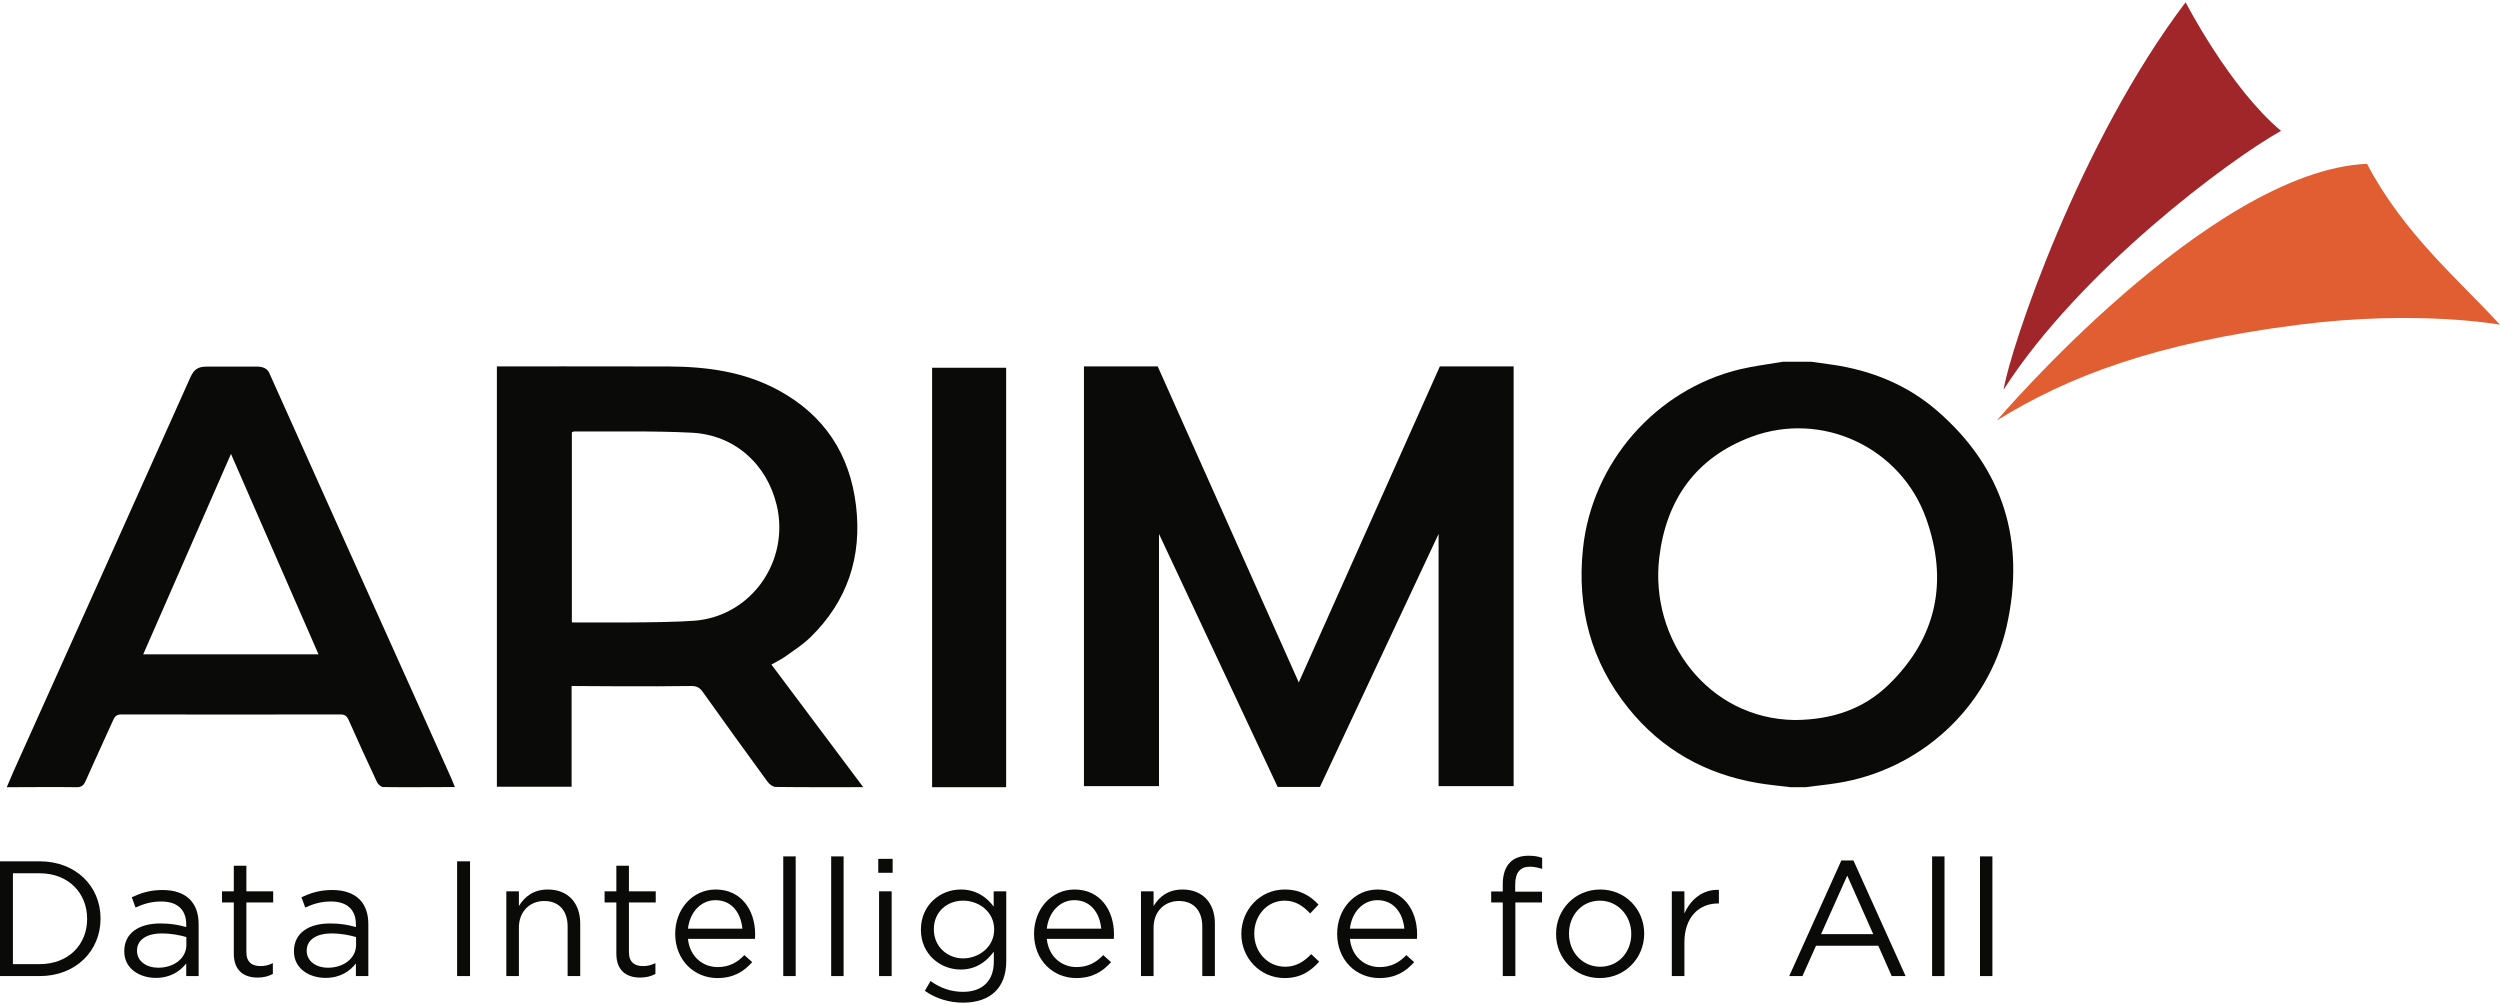 <?xml version="1.0" encoding="UTF-8" standalone="no"?>
<svg width="102px" height="41px" viewBox="0 0 102 41" version="1.1" xmlns="http://www.w3.org/2000/svg" xmlns:xlink="http://www.w3.org/1999/xlink">
    <!-- Generator: Sketch 3.6.1 (26313) - http://www.bohemiancoding.com/sketch -->
    <title>arimo_logo_RGB_lightBG</title>
    <desc>Created with Sketch.</desc>
    <defs></defs>
    <g id="Page-1" stroke="none" stroke-width="1" fill="none" fill-rule="evenodd">
        <g id="plugin" transform="translate(-1132, -16)">
            <g id="arimo_logo_RGB_lightBG" transform="translate(1132, 16)">
                <path d="M52.981,32.106 L53.853,32.106 L58.694,21.785 L58.694,32.073 L61.756,32.073 L61.756,14.95 L58.746,14.95 L52.981,27.862 L52.999,27.862 L47.235,14.95 L44.225,14.95 L44.225,32.073 L47.287,32.073 L47.287,21.785 L52.128,32.106 L52.999,32.106 L52.981,32.106" id="Fill-1" fill="#0A0A08"></path>
                <path d="M23.332,25.395 C23.778,25.395 27.095,25.424 28.336,25.325 C30.662,25.141 32.234,22.88 31.688,20.606 C31.285,18.93 29.967,17.745 28.234,17.655 C26.633,17.573 25.024,17.615 23.418,17.604 C23.391,17.604 23.363,17.626 23.332,17.639 L23.332,25.395 L23.332,25.395 Z M35.22,32.116 C33.974,32.116 32.807,32.123 31.641,32.107 C31.53,32.106 31.389,31.995 31.315,31.894 C30.428,30.679 29.547,29.458 28.674,28.232 C28.548,28.055 28.422,27.986 28.199,27.989 C26.705,28.018 23.322,27.989 23.322,27.989 L23.322,32.099 L20.273,32.099 L20.273,14.95 C20.373,14.95 25.049,14.943 27.279,14.952 C28.836,14.959 30.357,15.162 31.754,15.919 C33.63,16.935 34.674,18.524 34.926,20.633 C35.174,22.718 34.575,24.526 33.066,26 C32.762,26.296 32.396,26.532 32.048,26.781 C31.876,26.904 31.682,26.994 31.474,27.114 C32.719,28.775 33.949,30.419 35.22,32.116 L35.22,32.116 Z" id="Fill-2" fill="#0A0A08"></path>
                <path d="M73.234,29.377 C74.778,29.363 76.059,28.916 77.081,27.912 C79.032,25.997 79.495,23.697 78.584,21.148 C77.547,18.247 74.334,16.753 71.464,17.82 C69.188,18.667 67.972,20.393 67.696,22.77 C67.31,26.094 69.682,29.333 73.234,29.377 L73.234,29.377 Z M73.052,32.118 C72.599,32.06 72.142,32.022 71.693,31.943 C69.571,31.576 67.796,30.581 66.441,28.897 C64.912,27.001 64.334,24.807 64.584,22.395 C64.949,18.875 67.557,15.893 70.986,15.068 C71.566,14.929 72.162,14.86 72.751,14.758 L73.893,14.758 C74.179,14.798 74.465,14.836 74.75,14.878 C76.36,15.111 77.827,15.707 79.054,16.775 C81.748,19.122 82.652,22.097 81.871,25.557 C81.118,28.891 78.328,31.421 74.955,31.95 C74.523,32.018 74.087,32.062 73.653,32.118 L73.052,32.118 L73.052,32.118 Z" id="Fill-3" fill="#0A0A08"></path>
                <path d="M12.995,26.696 C12.995,26.696 10.575,21.153 9.424,18.519 C8.265,21.168 5.844,26.696 5.844,26.696 L12.995,26.696 L12.995,26.696 Z M18.56,32.112 C17.55,32.112 16.589,32.125 15.629,32.112 C15.544,32.11 15.422,31.996 15.381,31.909 C14.986,31.067 14.599,30.222 14.223,29.372 C14.149,29.206 14.062,29.149 13.883,29.149 C10.909,29.155 7.934,29.155 4.959,29.149 C4.779,29.149 4.693,29.208 4.621,29.372 C4.251,30.203 3.863,31.025 3.497,31.857 C3.415,32.043 3.331,32.121 3.118,32.118 C2.189,32.104 1.259,32.118 0.277,32.118 C0.379,31.881 0.465,31.665 0.558,31.458 C2.962,26.107 5.372,20.759 7.764,15.404 C7.915,15.064 8.076,14.957 8.454,14.957 L10.477,14.957 C10.693,14.957 10.897,15.018 10.982,15.208 C12.995,19.703 15.016,24.195 17.037,28.688 C17.498,29.713 17.958,30.738 18.417,31.764 C18.462,31.865 18.501,31.968 18.56,32.112 L18.56,32.112 Z" id="Fill-4" fill="#0A0A08"></path>
                <path d="M41.051,32.118 L38.03,32.118 L38.03,15.004 L41.051,15.004 L41.051,32.118" id="Fill-5" fill="#0A0A08"></path>
                <path d="M93.066,5.34 C90.969,3.583 89.173,0.092 89.173,0.092 C84.852,5.792 82.045,14.121 81.745,15.9 C84.885,11.012 90.979,6.504 93.066,5.34" id="Fill-6" fill="#A12629"></path>
                <path d="M96.574,6.683 C90.128,6.974 81.472,17.155 81.472,17.155 C84.369,15.361 87.922,13.992 93.811,13.246 C98.671,12.631 102,13.249 102,13.249 C100.332,11.426 98.067,9.535 96.574,6.683" id="Fill-7" fill="#E15D32"></path>
                <path d="M1.621,39.336 C2.801,39.336 3.555,38.533 3.555,37.496 L3.555,37.483 C3.555,36.446 2.801,35.63 1.621,35.63 L0.527,35.63 L0.527,39.336 L1.621,39.336 L1.621,39.336 Z M0,35.142 L1.621,35.142 C3.088,35.142 4.102,36.152 4.102,37.47 L4.102,37.483 C4.102,38.801 3.088,39.824 1.621,39.824 L0,39.824 L0,35.142 L0,35.142 Z" id="Fill-8" fill="#0A0A08"></path>
                <path d="M7.604,38.553 L7.604,38.232 C7.351,38.159 7.017,38.085 6.597,38.085 C5.956,38.085 5.59,38.366 5.59,38.781 L5.59,38.794 C5.59,39.229 5.99,39.483 6.457,39.483 C7.091,39.483 7.604,39.102 7.604,38.553 L7.604,38.553 Z M5.07,38.821 L5.07,38.808 C5.07,38.065 5.67,37.677 6.544,37.677 C6.984,37.677 7.291,37.737 7.598,37.824 L7.598,37.717 C7.598,37.102 7.224,36.781 6.577,36.781 C6.17,36.781 5.85,36.881 5.53,37.028 L5.376,36.607 C5.757,36.433 6.123,36.312 6.63,36.312 C7.117,36.312 7.498,36.446 7.744,36.694 C7.984,36.935 8.104,37.269 8.104,37.71 L8.104,39.824 L7.598,39.824 L7.598,39.309 C7.357,39.617 6.964,39.898 6.357,39.898 C5.71,39.898 5.07,39.53 5.07,38.821 L5.07,38.821 Z" id="Fill-9" fill="#0A0A08"></path>
                <path d="M9.539,38.908 L9.539,36.821 L9.058,36.821 L9.058,36.366 L9.539,36.366 L9.539,35.322 L10.052,35.322 L10.052,36.366 L11.146,36.366 L11.146,36.821 L10.052,36.821 L10.052,38.841 C10.052,39.262 10.286,39.416 10.633,39.416 C10.806,39.416 10.953,39.383 11.133,39.296 L11.133,39.737 C10.953,39.831 10.759,39.885 10.512,39.885 C9.959,39.885 9.539,39.61 9.539,38.908" id="Fill-10" fill="#0A0A08"></path>
                <path d="M14.528,38.553 L14.528,38.232 C14.275,38.159 13.941,38.085 13.521,38.085 C12.881,38.085 12.514,38.366 12.514,38.781 L12.514,38.794 C12.514,39.229 12.914,39.483 13.381,39.483 C14.014,39.483 14.528,39.102 14.528,38.553 L14.528,38.553 Z M11.993,38.821 L11.993,38.808 C11.993,38.065 12.594,37.677 13.467,37.677 C13.908,37.677 14.214,37.737 14.521,37.824 L14.521,37.717 C14.521,37.102 14.148,36.781 13.501,36.781 C13.094,36.781 12.774,36.881 12.454,37.028 L12.3,36.607 C12.68,36.433 13.047,36.312 13.554,36.312 C14.041,36.312 14.421,36.446 14.668,36.694 C14.908,36.935 15.028,37.269 15.028,37.71 L15.028,39.824 L14.521,39.824 L14.521,39.309 C14.281,39.617 13.888,39.898 13.281,39.898 C12.634,39.898 11.993,39.53 11.993,38.821 L11.993,38.821 Z" id="Fill-11" fill="#0A0A08"></path>
                <path d="M18.65,35.142 L19.177,35.142 L19.177,39.824 L18.65,39.824 L18.65,35.142 Z" id="Fill-12" fill="#0A0A08"></path>
                <path d="M20.658,36.366 L21.171,36.366 L21.171,36.968 C21.398,36.593 21.759,36.292 22.352,36.292 C23.186,36.292 23.673,36.854 23.673,37.677 L23.673,39.824 L23.159,39.824 L23.159,37.804 C23.159,37.162 22.812,36.761 22.205,36.761 C21.612,36.761 21.171,37.196 21.171,37.844 L21.171,39.824 L20.658,39.824 L20.658,36.366" id="Fill-13" fill="#0A0A08"></path>
                <path d="M25.147,38.908 L25.147,36.821 L24.667,36.821 L24.667,36.366 L25.147,36.366 L25.147,35.322 L25.66,35.322 L25.66,36.366 L26.754,36.366 L26.754,36.821 L25.66,36.821 L25.66,38.841 C25.66,39.262 25.894,39.416 26.241,39.416 C26.414,39.416 26.561,39.383 26.741,39.296 L26.741,39.737 C26.561,39.831 26.368,39.885 26.121,39.885 C25.567,39.885 25.147,39.61 25.147,38.908" id="Fill-14" fill="#0A0A08"></path>
                <path d="M30.29,37.891 C30.23,37.262 29.87,36.727 29.189,36.727 C28.596,36.727 28.142,37.222 28.069,37.891 L30.29,37.891 L30.29,37.891 Z M29.283,39.457 C29.756,39.457 30.09,39.262 30.37,38.968 L30.69,39.256 C30.343,39.644 29.923,39.905 29.269,39.905 C28.322,39.905 27.548,39.175 27.548,38.099 C27.548,37.095 28.249,36.292 29.203,36.292 C30.223,36.292 30.81,37.108 30.81,38.125 C30.81,38.172 30.81,38.226 30.803,38.306 L28.069,38.306 C28.142,39.035 28.676,39.457 29.283,39.457 L29.283,39.457 Z" id="Fill-15" fill="#0A0A08"></path>
                <path d="M31.957,34.941 L32.464,34.941 L32.464,39.824 L31.957,39.824 L31.957,34.941 Z" id="Fill-16" fill="#0A0A08"></path>
                <path d="M33.912,34.941 L34.419,34.941 L34.419,39.824 L33.912,39.824 L33.912,34.941 Z" id="Fill-17" fill="#0A0A08"></path>
                <path d="M35.866,36.366 L36.38,36.366 L36.38,39.824 L35.866,39.824 L35.866,36.366 Z M35.833,35.041 L36.42,35.041 L36.42,35.61 L35.833,35.61 L35.833,35.041 Z" id="Fill-18" fill="#0A0A08"></path>
                <path d="M40.562,37.931 L40.562,37.918 C40.562,37.209 39.948,36.747 39.294,36.747 C38.641,36.747 38.101,37.202 38.101,37.911 L38.101,37.925 C38.101,38.62 38.654,39.102 39.294,39.102 C39.948,39.102 40.562,38.627 40.562,37.931 L40.562,37.931 Z M37.734,40.427 L37.967,40.025 C38.361,40.313 38.801,40.467 39.294,40.467 C40.055,40.467 40.548,40.045 40.548,39.236 L40.548,38.828 C40.248,39.229 39.828,39.557 39.194,39.557 C38.367,39.557 37.573,38.935 37.573,37.938 L37.573,37.925 C37.573,36.914 38.374,36.292 39.194,36.292 C39.841,36.292 40.261,36.613 40.542,36.988 L40.542,36.366 L41.055,36.366 L41.055,39.222 C41.055,39.757 40.895,40.166 40.615,40.447 C40.308,40.754 39.848,40.908 39.301,40.908 C38.728,40.908 38.194,40.748 37.734,40.427 L37.734,40.427 Z" id="Fill-19" fill="#0A0A08"></path>
                <path d="M44.931,37.891 C44.871,37.262 44.511,36.727 43.83,36.727 C43.237,36.727 42.783,37.222 42.709,37.891 L44.931,37.891 L44.931,37.891 Z M43.923,39.457 C44.397,39.457 44.731,39.262 45.011,38.968 L45.331,39.256 C44.984,39.644 44.564,39.905 43.91,39.905 C42.963,39.905 42.189,39.175 42.189,38.099 C42.189,37.095 42.89,36.292 43.844,36.292 C44.864,36.292 45.451,37.108 45.451,38.125 C45.451,38.172 45.451,38.226 45.444,38.306 L42.709,38.306 C42.783,39.035 43.317,39.457 43.923,39.457 L43.923,39.457 Z" id="Fill-20" fill="#0A0A08"></path>
                <path d="M46.552,36.366 L47.066,36.366 L47.066,36.968 C47.292,36.593 47.652,36.292 48.246,36.292 C49.08,36.292 49.567,36.854 49.567,37.677 L49.567,39.824 L49.053,39.824 L49.053,37.804 C49.053,37.162 48.706,36.761 48.099,36.761 C47.505,36.761 47.066,37.196 47.066,37.844 L47.066,39.824 L46.552,39.824 L46.552,36.366" id="Fill-21" fill="#0A0A08"></path>
                <path d="M50.647,38.112 L50.647,38.099 C50.647,37.122 51.408,36.292 52.415,36.292 C53.069,36.292 53.476,36.567 53.795,36.908 L53.455,37.269 C53.182,36.981 52.875,36.747 52.408,36.747 C51.708,36.747 51.174,37.342 51.174,38.085 L51.174,38.099 C51.174,38.848 51.721,39.443 52.442,39.443 C52.882,39.443 53.222,39.222 53.496,38.928 L53.822,39.236 C53.476,39.624 53.062,39.905 52.415,39.905 C51.408,39.905 50.647,39.082 50.647,38.112" id="Fill-22" fill="#0A0A08"></path>
                <path d="M57.298,37.891 C57.238,37.262 56.877,36.727 56.197,36.727 C55.604,36.727 55.15,37.222 55.076,37.891 L57.298,37.891 L57.298,37.891 Z M56.29,39.457 C56.764,39.457 57.098,39.262 57.378,38.968 L57.698,39.256 C57.351,39.644 56.931,39.905 56.277,39.905 C55.33,39.905 54.556,39.175 54.556,38.099 C54.556,37.095 55.257,36.292 56.21,36.292 C57.231,36.292 57.818,37.108 57.818,38.125 C57.818,38.172 57.818,38.226 57.811,38.306 L55.076,38.306 C55.15,39.035 55.684,39.457 56.29,39.457 L56.29,39.457 Z" id="Fill-23" fill="#0A0A08"></path>
                <path d="M61.313,36.821 L60.84,36.821 L60.84,36.372 L61.313,36.372 L61.313,36.071 C61.313,35.677 61.42,35.376 61.613,35.182 C61.787,35.008 62.04,34.914 62.354,34.914 C62.594,34.914 62.754,34.941 62.92,35.001 L62.92,35.449 C62.734,35.396 62.594,35.362 62.421,35.362 C62.02,35.362 61.82,35.603 61.82,36.098 L61.82,36.379 L62.914,36.379 L62.914,36.821 L61.827,36.821 L61.827,39.824 L61.313,39.824 L61.313,36.821" id="Fill-24" fill="#0A0A08"></path>
                <path d="M66.556,38.112 L66.556,38.099 C66.556,37.356 66.002,36.747 65.275,36.747 C64.528,36.747 64.015,37.356 64.015,38.085 L64.015,38.099 C64.015,38.841 64.561,39.443 65.289,39.443 C66.036,39.443 66.556,38.841 66.556,38.112 L66.556,38.112 Z M63.488,38.112 L63.488,38.099 C63.488,37.122 64.248,36.292 65.289,36.292 C66.322,36.292 67.083,37.108 67.083,38.085 L67.083,38.099 C67.083,39.075 66.316,39.905 65.275,39.905 C64.241,39.905 63.488,39.089 63.488,38.112 L63.488,38.112 Z" id="Fill-25" fill="#0A0A08"></path>
                <path d="M68.21,36.366 L68.724,36.366 L68.724,37.269 C68.977,36.694 69.478,36.279 70.131,36.306 L70.131,36.861 L70.091,36.861 C69.338,36.861 68.724,37.403 68.724,38.446 L68.724,39.824 L68.21,39.824 L68.21,36.366" id="Fill-26" fill="#0A0A08"></path>
                <path d="M76.428,38.112 L75.367,35.724 L74.3,38.112 L76.428,38.112 L76.428,38.112 Z M75.127,35.108 L75.621,35.108 L77.749,39.824 L77.182,39.824 L76.635,38.587 L74.093,38.587 L73.54,39.824 L73,39.824 L75.127,35.108 L75.127,35.108 Z" id="Fill-27" fill="#0A0A08"></path>
                <path d="M78.83,34.941 L79.336,34.941 L79.336,39.824 L78.83,39.824 L78.83,34.941 Z" id="Fill-28" fill="#0A0A08"></path>
                <path d="M80.784,34.941 L81.29,34.941 L81.29,39.824 L80.784,39.824 L80.784,34.941 Z" id="Fill-29" fill="#0A0A08"></path>
            </g>
        </g>
    </g>
</svg>